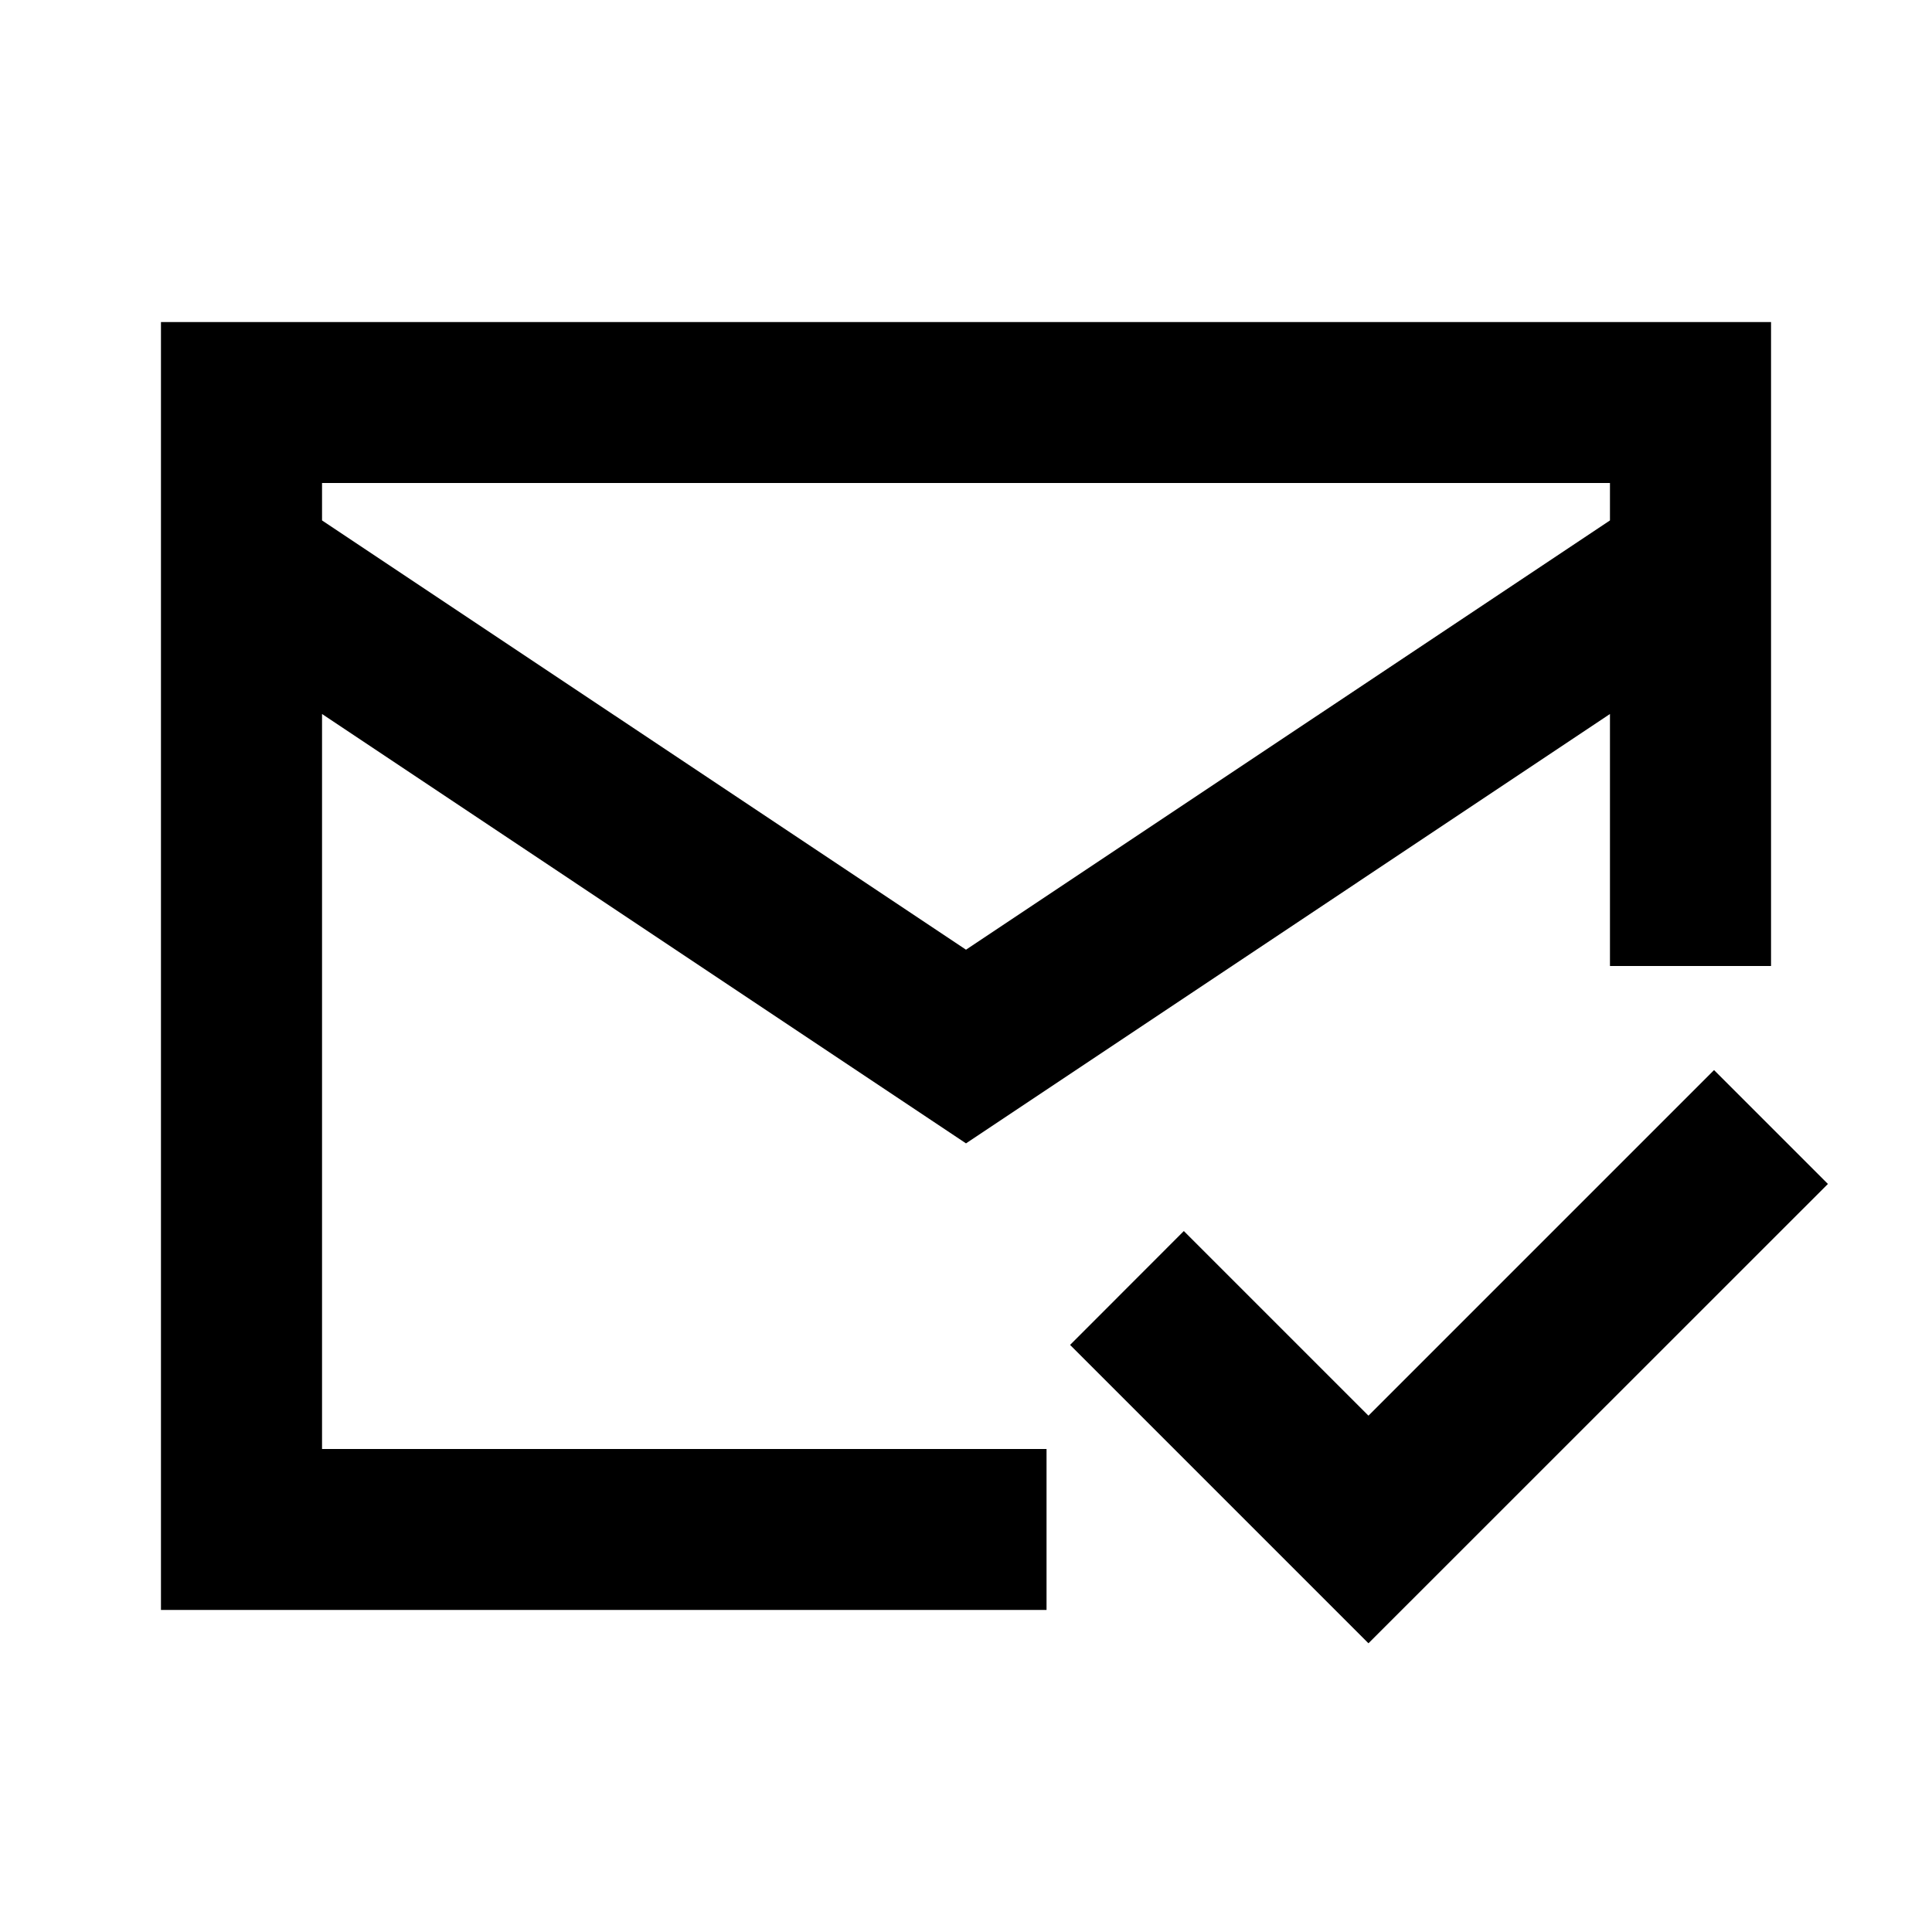 <svg width="16" height="16" viewBox="0 0 16 16" fill="none" xmlns="http://www.w3.org/2000/svg">
<path d="M2.667 5.913L8 9.469L13.333 5.913V8H14.667V2.667H1.333V13.333H8.667V12H2.667V5.913ZM13.333 4V4.31L8 7.865L2.667 4.31V4H13.333Z" fill="currentColor"/>
<path d="M14.195 8.862L11.333 11.724L9.804 10.195L8.862 11.138L11.333 13.609L15.138 9.805L14.195 8.862Z" fill="currentColor"/>
</svg>
